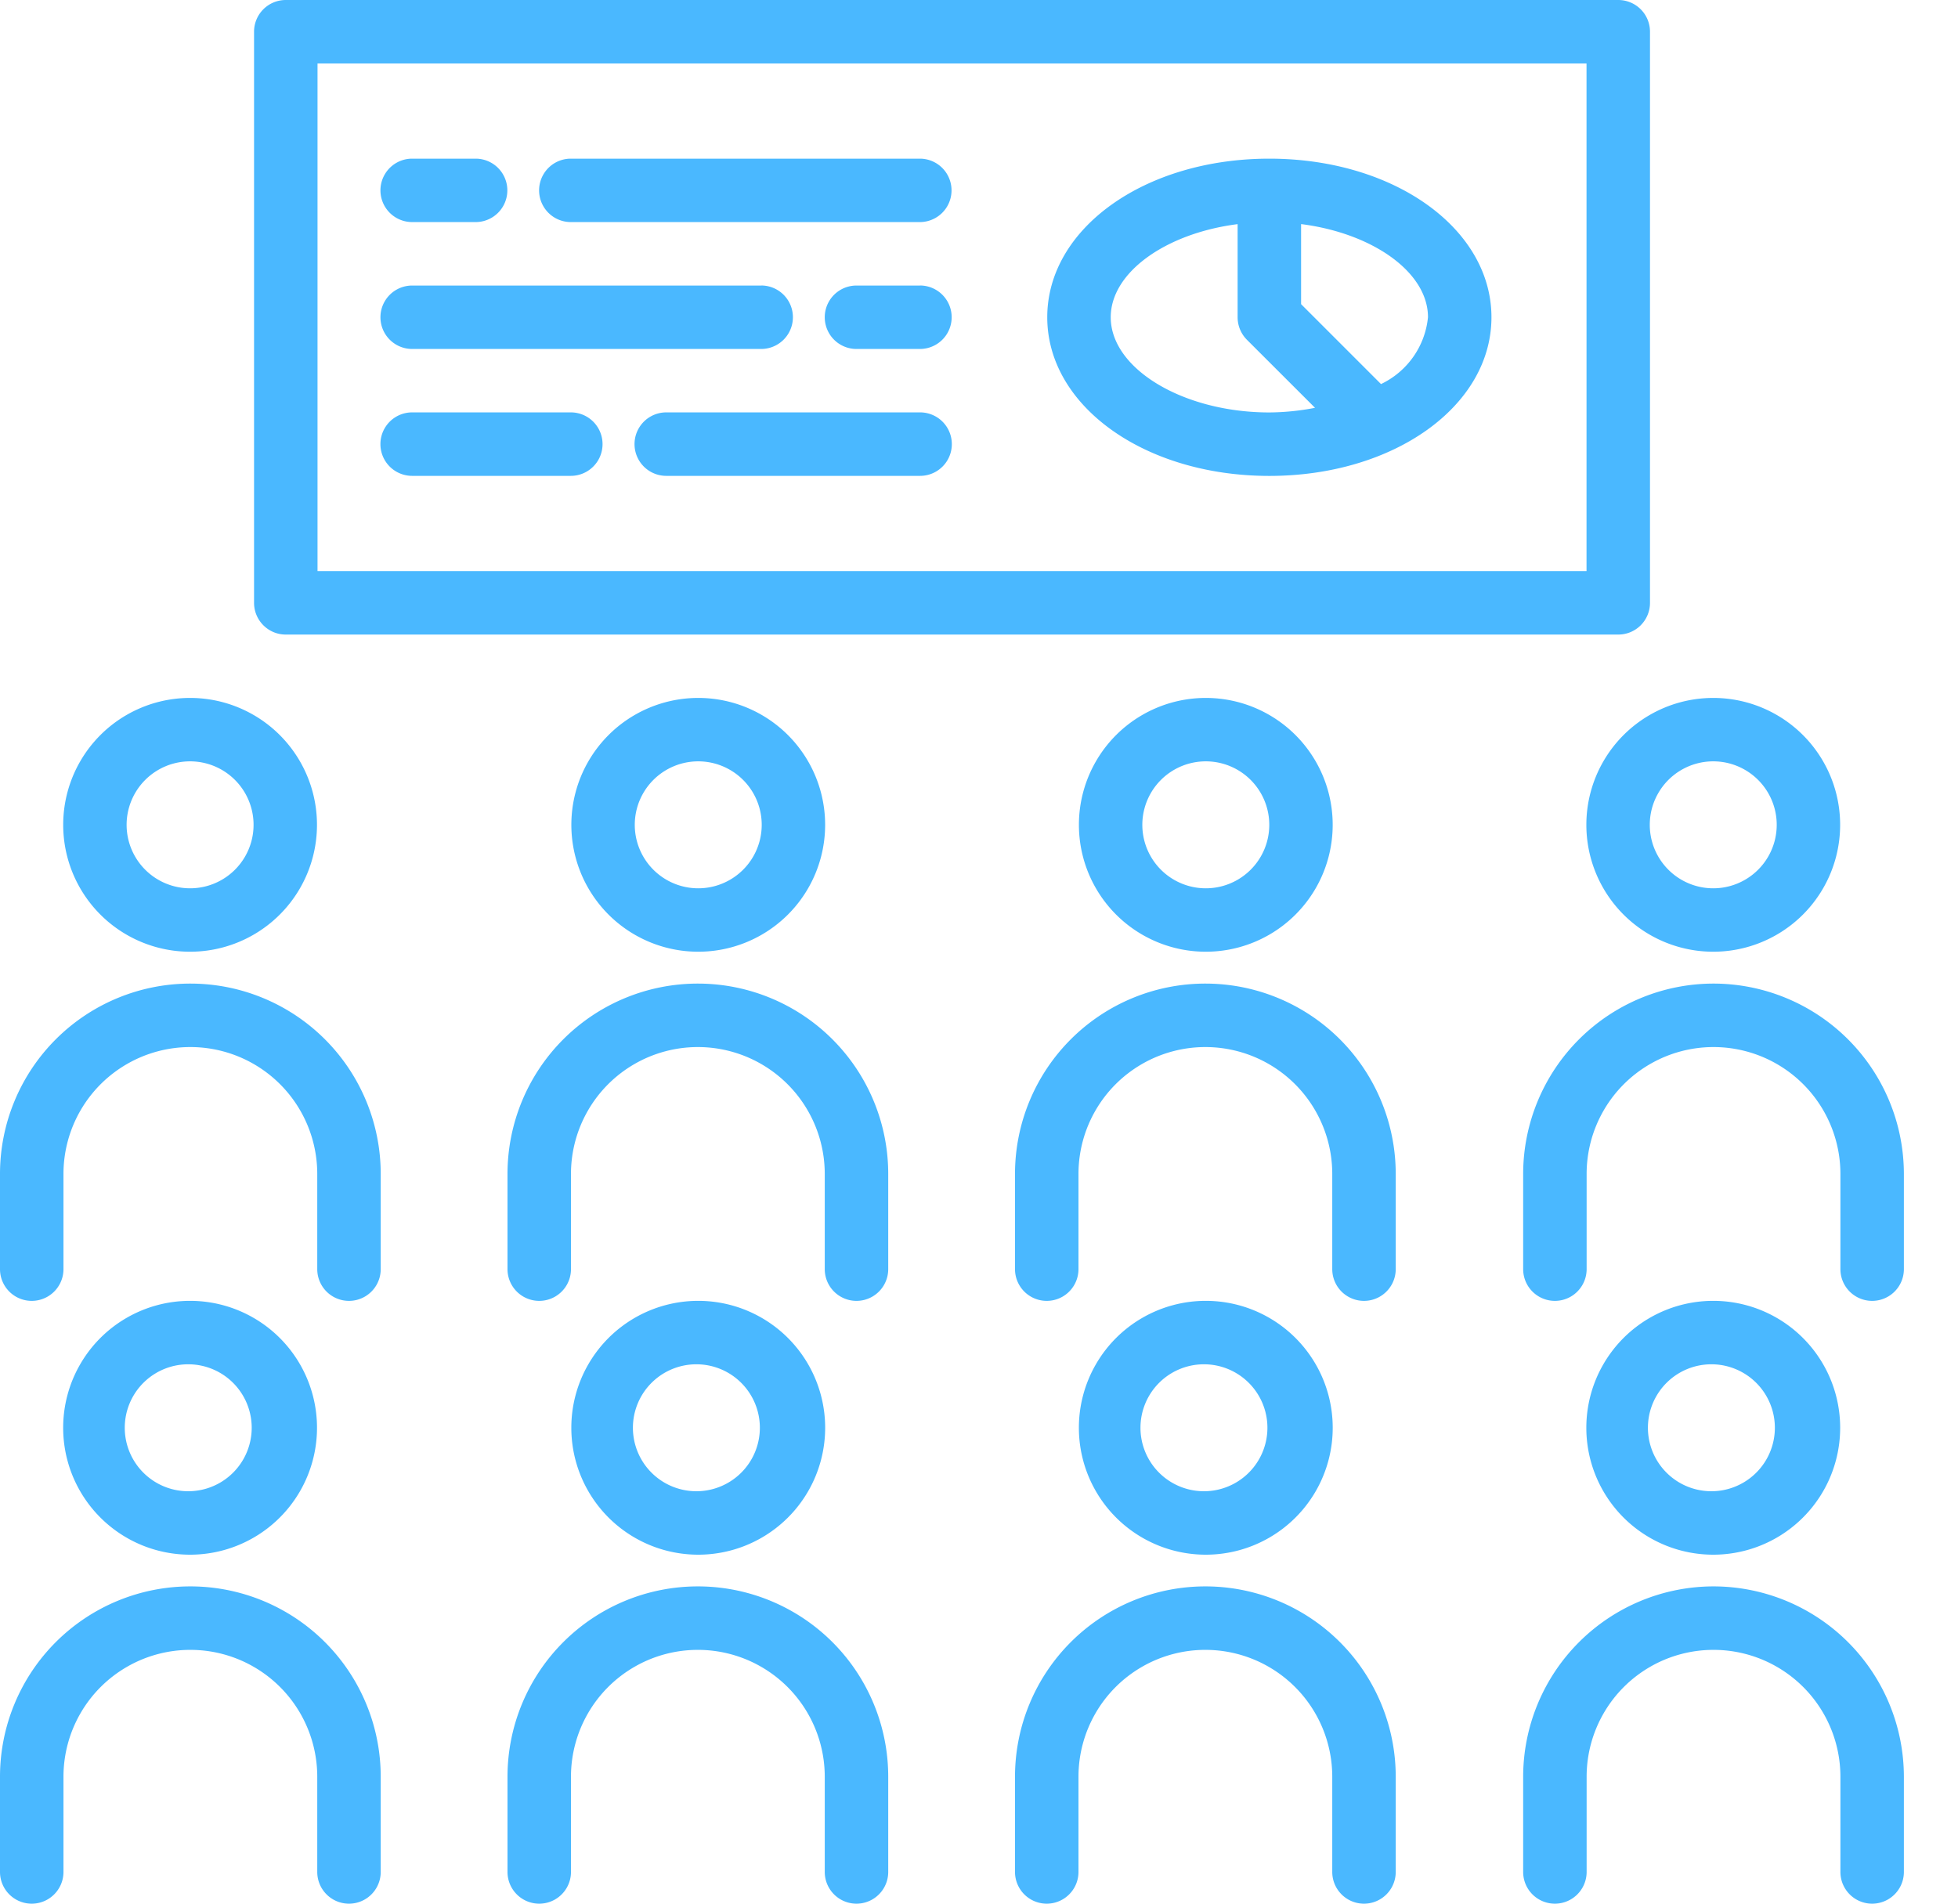 <svg width="36" height="35" fill="none" xmlns="http://www.w3.org/2000/svg"><path d="M3.495 23.917a2.333 2.333 0 1 0 0 4.667 2.333 2.333 0 0 0 0-4.667Zm0 3.5a1.167 1.167 0 1 1 0-2.333 1.167 1.167 0 0 1 0 2.333Zm.005 1.75a3.5 3.5 0 0 0-3.5 3.5v1.75a.583.583 0 0 0 1.167 0v-1.75a2.333 2.333 0 0 1 4.666 0v1.75a.583.583 0 0 0 1.167 0v-1.75a3.5 3.5 0 0 0-3.5-3.5Zm9.338-5.25a2.333 2.333 0 1 0 0 4.667 2.333 2.333 0 0 0 0-4.667Zm0 3.5a1.167 1.167 0 1 1 0-2.333 1.167 1.167 0 0 1 0 2.333Zm-.007 1.75a3.5 3.5 0 0 0-3.5 3.5v1.75a.583.583 0 0 0 1.167 0v-1.75a2.333 2.333 0 0 1 4.666 0v1.75a.583.583 0 1 0 1.167 0v-1.75a3.5 3.5 0 0 0-3.5-3.5Zm9.339-5.25a2.333 2.333 0 1 0 0 4.667 2.333 2.333 0 0 0 0-4.667Zm0 3.5a1.167 1.167 0 1 1 0-2.333 1.167 1.167 0 0 1 0 2.333Zm-.008 1.75a3.5 3.5 0 0 0-3.5 3.5v1.75a.583.583 0 0 0 1.167 0v-1.75a2.333 2.333 0 1 1 4.666 0v1.75a.583.583 0 0 0 1.167 0v-1.75a3.5 3.5 0 0 0-3.5-3.5Zm9.338-5.25a2.333 2.333 0 1 0 0 4.667 2.333 2.333 0 0 0 0-4.667Zm0 3.5a1.167 1.167 0 1 1 0-2.333 1.167 1.167 0 0 1 0 2.333Zm.005 1.75a3.503 3.503 0 0 0-3.5 3.5v1.75a.583.583 0 0 0 1.167 0v-1.75a2.333 2.333 0 0 1 4.666 0v1.75a.583.583 0 0 0 1.167 0v-1.75a3.503 3.503 0 0 0-3.5-3.5ZM3.495 12.832a2.333 2.333 0 1 0 0 4.666 2.333 2.333 0 0 0 0-4.666Zm0 3.5a1.167 1.167 0 1 1 0-2.334 1.167 1.167 0 0 1 0 2.334Z" fill="#4AB8FF"/><path d="M3.5 18.084a3.5 3.5 0 0 0-3.5 3.5v1.75a.583.583 0 1 0 1.167 0v-1.75a2.333 2.333 0 0 1 4.666 0v1.75a.583.583 0 1 0 1.167 0v-1.75a3.5 3.5 0 0 0-3.5-3.5Zm9.338-5.252a2.333 2.333 0 1 0 0 4.666 2.333 2.333 0 0 0 0-4.666Zm0 3.5a1.167 1.167 0 1 1 0-2.334 1.167 1.167 0 0 1 0 2.334Zm-.007 1.752a3.5 3.5 0 0 0-3.5 3.5v1.75a.583.583 0 1 0 1.167 0v-1.75a2.333 2.333 0 0 1 4.666 0v1.75a.583.583 0 1 0 1.167 0v-1.75a3.5 3.5 0 0 0-3.5-3.5Zm9.339-5.252a2.333 2.333 0 1 0 0 4.666 2.333 2.333 0 0 0 0-4.666Zm0 3.5a1.167 1.167 0 1 1 0-2.334 1.167 1.167 0 0 1 0 2.334Zm-.008 1.752a3.5 3.5 0 0 0-3.5 3.5v1.75a.583.583 0 1 0 1.167 0v-1.75a2.333 2.333 0 1 1 4.666 0v1.75a.583.583 0 1 0 1.167 0v-1.75a3.5 3.5 0 0 0-3.5-3.5Zm9.338-5.252a2.333 2.333 0 1 0 0 4.666 2.333 2.333 0 0 0 0-4.666Zm0 3.5a1.167 1.167 0 1 1 0-2.334 1.167 1.167 0 0 1 0 2.334Zm.005 1.752a3.503 3.503 0 0 0-3.5 3.5v1.75a.583.583 0 1 0 1.167 0v-1.75a2.333 2.333 0 0 1 4.666 0v1.75a.583.583 0 1 0 1.167 0v-1.75a3.503 3.503 0 0 0-3.5-3.5ZM29.754 0h-24.5a.583.583 0 0 0-.583.583v10.5c0 .322.261.584.583.584h24.5a.583.583 0 0 0 .583-.584V.583A.583.583 0 0 0 29.754 0Zm-.583 10.5H5.838V1.167H29.17V10.5Z" fill="#4AB8FF"/><path d="M23.338 2.917c-2.29 0-4.083 1.283-4.083 2.916 0 1.634 1.794 2.917 4.083 2.917 2.29 0 4.084-1.283 4.084-2.917 0-1.633-1.794-2.916-4.084-2.916Zm0 4.666c-1.58 0-2.916-.801-2.916-1.75 0-.829 1.02-1.545 2.333-1.712v1.712c0 .155.061.303.17.413l1.253 1.252a4.545 4.545 0 0 1-.84.085Zm2.054-.521-1.47-1.47V4.12c1.313.167 2.333.883 2.333 1.712-.052.533-.38.999-.863 1.229ZM8.745 2.917H7.578a.583.583 0 0 0 0 1.166h1.167a.583.583 0 0 0 0-1.166Zm8.167 0h-6.417a.583.583 0 0 0 0 1.166h6.417a.583.583 0 0 0 0-1.166ZM13.995 5.25H7.578a.583.583 0 0 0 0 1.166h6.417a.583.583 0 0 0 0-1.167Zm2.919 0h-1.167a.583.583 0 1 0 0 1.166h1.167a.583.583 0 0 0 0-1.167Zm-6.419 2.332H7.578a.583.583 0 0 0 0 1.167h2.917a.583.583 0 0 0 0-1.167Zm6.422 0H12.25a.583.583 0 0 0 0 1.167h4.667a.583.583 0 0 0 0-1.167Z" fill="#4AB8FF"/></svg>